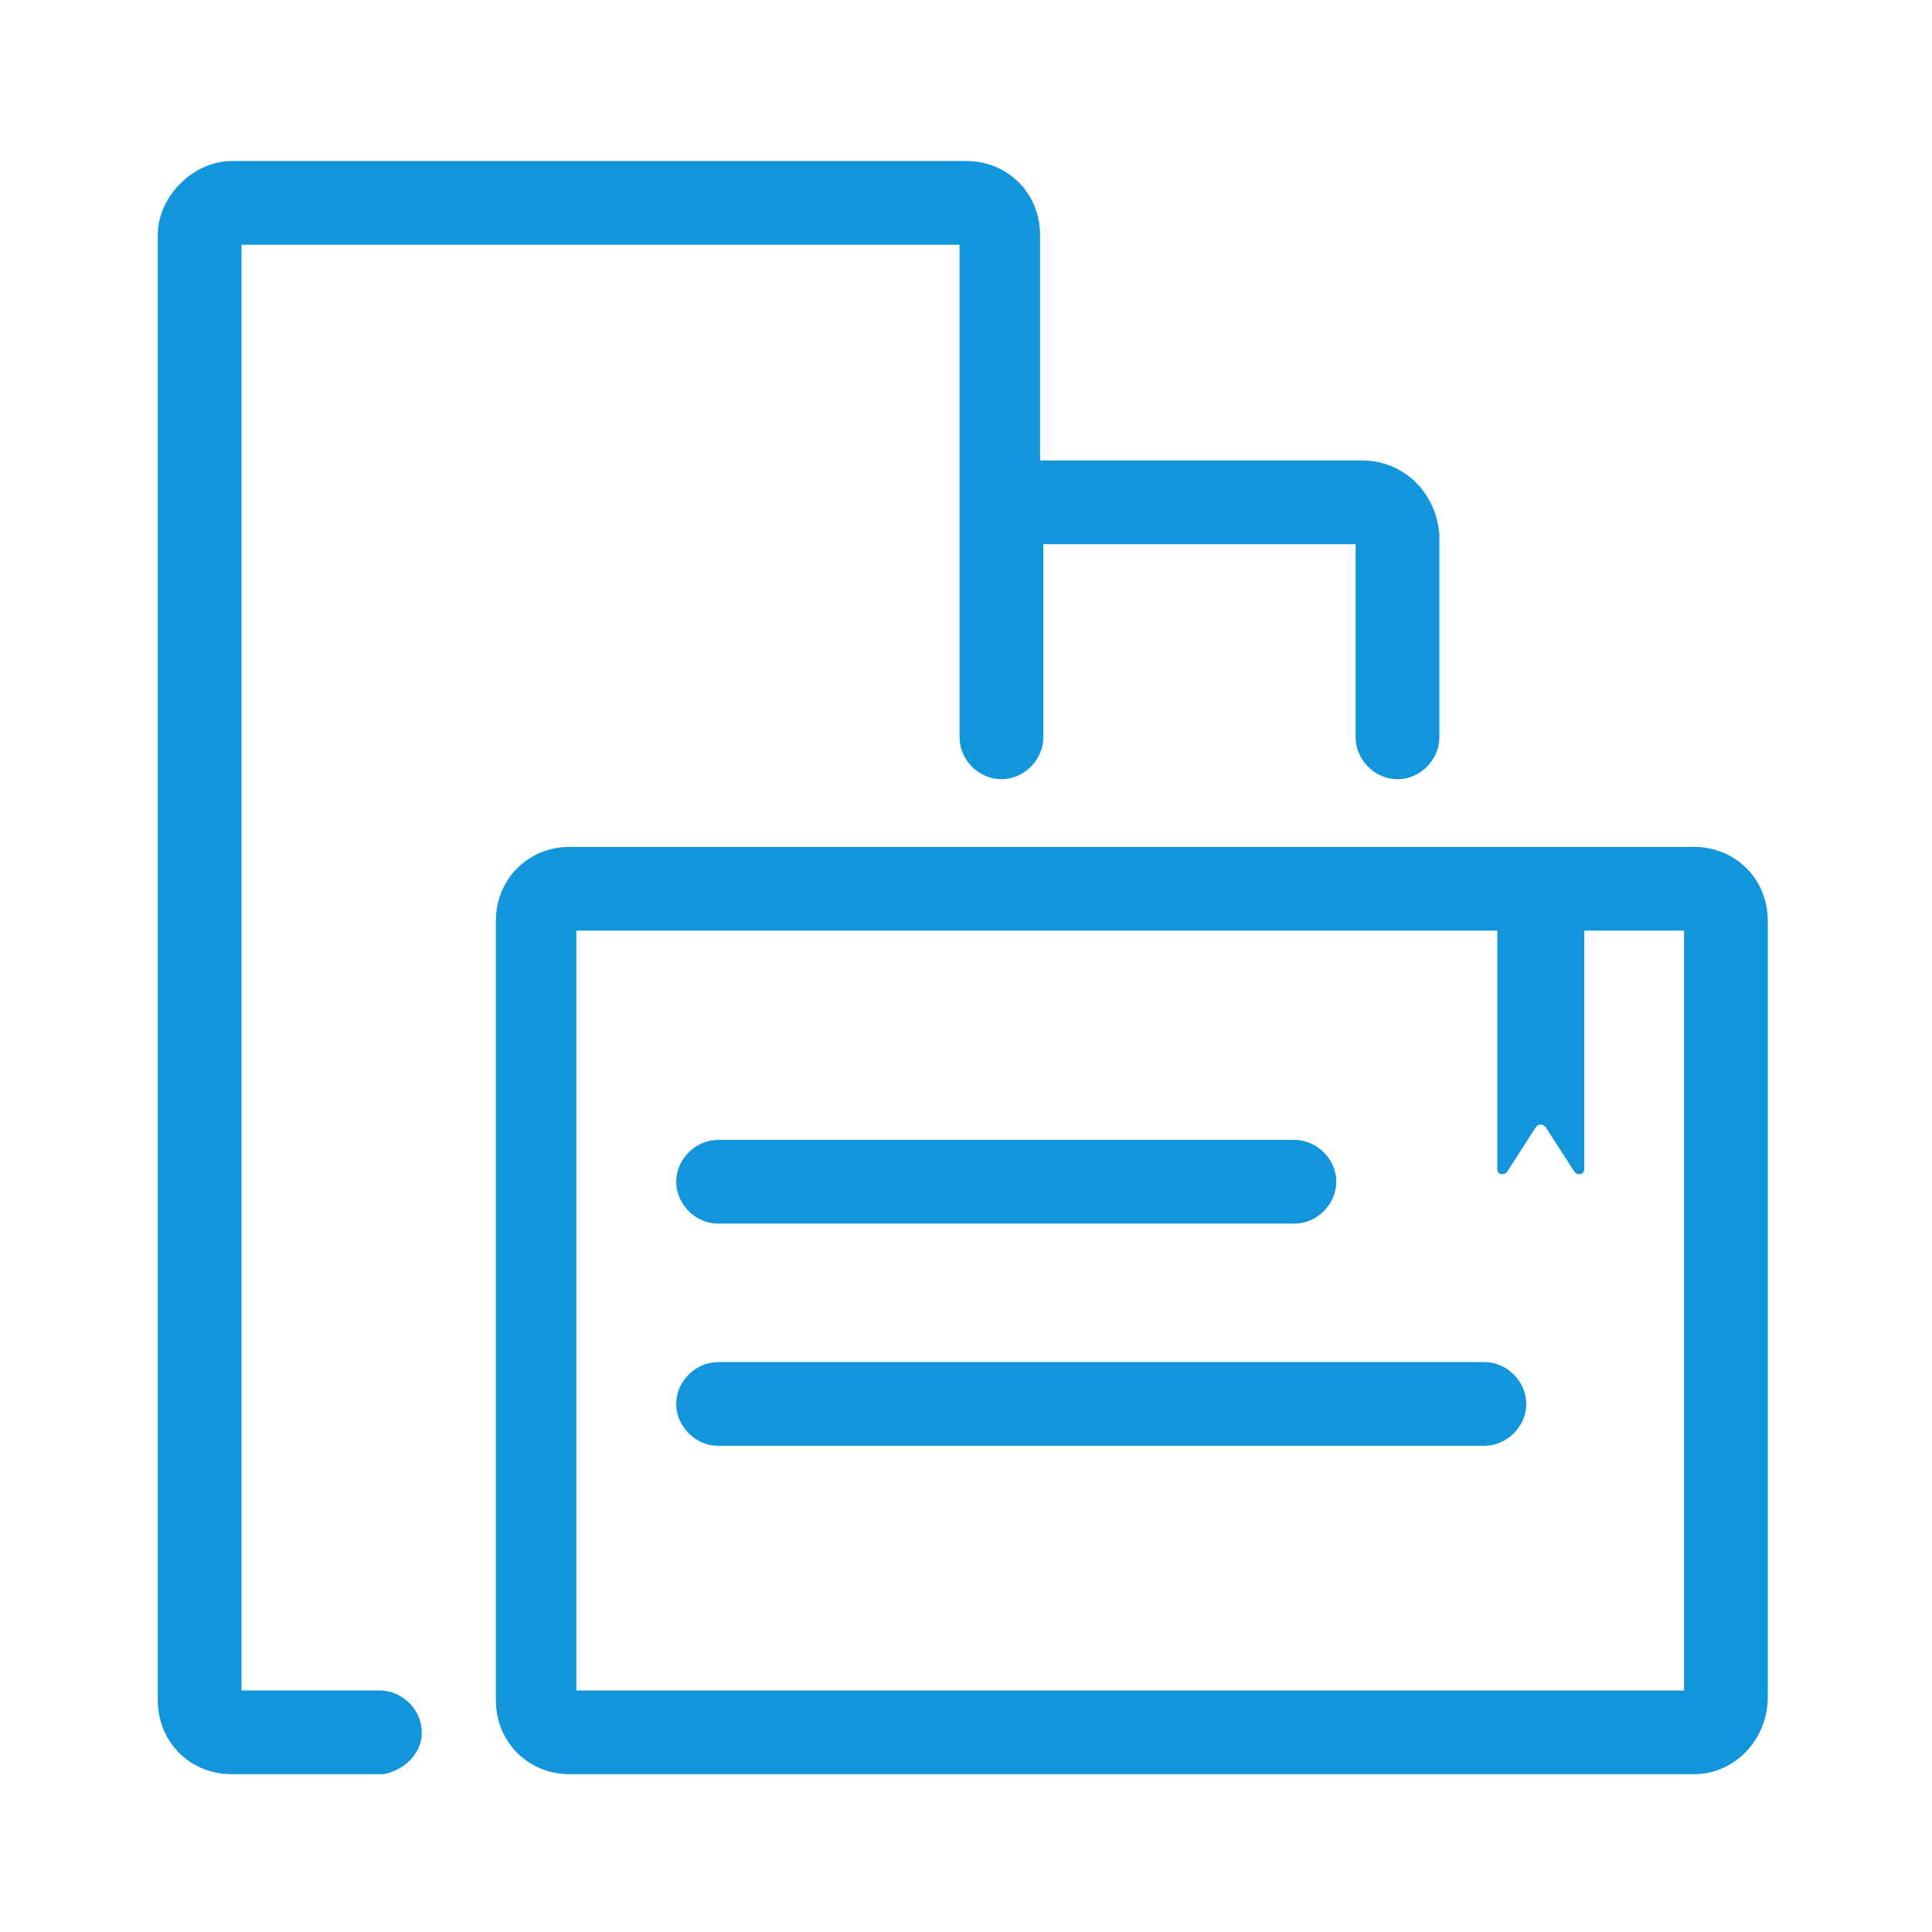 <?xml version="1.0" standalone="no"?><!DOCTYPE svg PUBLIC "-//W3C//DTD SVG 1.1//EN" "http://www.w3.org/Graphics/SVG/1.1/DTD/svg11.dtd"><svg t="1647271604182" class="icon" viewBox="0 0 1024 1024" version="1.1" xmlns="http://www.w3.org/2000/svg" p-id="17183" xmlns:xlink="http://www.w3.org/1999/xlink" width="40" height="40"><defs><style type="text/css"></style></defs><path d="M708.267 626.347c0-11.947-10.24-22.187-22.187-22.187H380.587c-11.947 0-22.187 10.24-22.187 22.187 0 11.947 10.24 22.187 22.187 22.187h305.493c11.947 0 22.187-10.24 22.187-22.187zM808.96 744.107c0-11.947-10.24-22.187-22.187-22.187H380.587c-11.947 0-22.187 10.24-22.187 22.187 0 11.947 10.24 22.187 22.187 22.187h406.187c11.947 0 22.187-10.24 22.187-22.187z" fill="#1296db" p-id="17184"></path><path d="M897.707 940.373H302.08c-22.187 0-39.253-17.067-39.253-39.253V488.107c0-22.187 17.067-39.253 39.253-39.253h595.627c22.187 0 39.253 17.067 39.253 39.253v411.307c0 22.187-17.067 40.96-39.253 40.96z m-592.213-44.373h587.093V493.227H305.493v402.773z" fill="#1296db" p-id="17185"></path><path d="M834.56 621.227L819.2 597.333c-1.707-1.707-3.413-1.707-5.12 0l-15.36 23.893c-1.707 1.707-5.12 1.707-5.12-1.707v-134.827c0-5.12 1.707-8.533 3.413-8.533H836.267c1.707 0 3.413 3.413 3.413 8.533v134.827c0 3.413-3.413 3.413-5.12 1.707z" fill="#1296db" p-id="17186"></path><path d="M721.92 244.053h-170.667v-119.467C551.253 102.4 534.187 85.333 512 85.333H122.88C102.4 85.333 83.627 104.107 83.627 124.587v776.533c0 22.187 17.067 39.253 39.253 39.253h80.213c10.24-1.707 20.48-10.24 20.48-22.187 0-11.947-10.24-22.187-22.187-22.187H128V129.707h380.587v261.12c0 11.947 10.24 22.187 22.187 22.187 11.947 0 22.187-10.24 22.187-22.187v-102.4h165.547v102.4c0 11.947 10.24 22.187 22.187 22.187 11.947 0 22.187-10.24 22.187-22.187v-107.52c-1.707-22.187-18.773-39.253-40.96-39.253z" fill="#1296db" p-id="17187"></path></svg>
